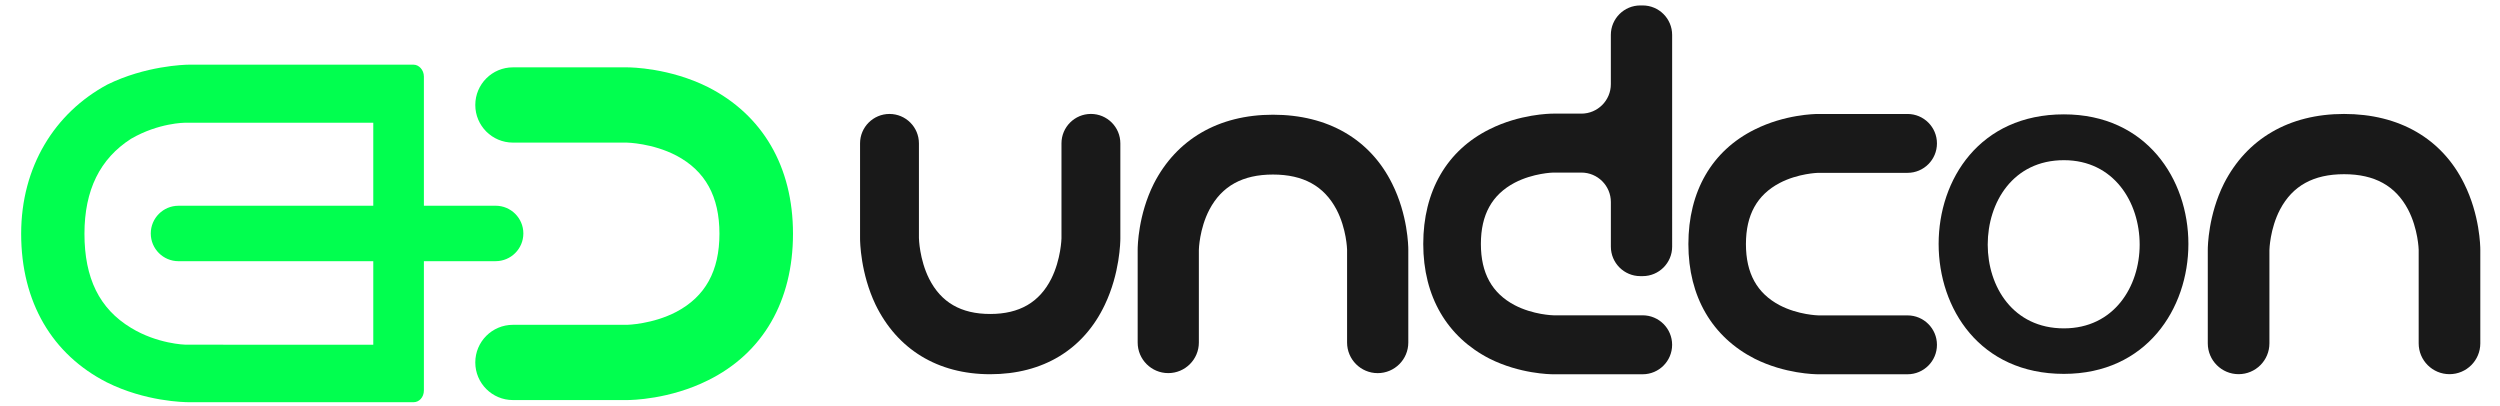 <?xml version="1.0" encoding="utf-8"?>
<!-- Generator: Adobe Illustrator 25.2.0, SVG Export Plug-In . SVG Version: 6.00 Build 0)  -->
<svg version="1.1" id="Camada_1" xmlns="http://www.w3.org/2000/svg" xmlns:xlink="http://www.w3.org/1999/xlink" x="0px" y="0px"
	 viewBox="0 0 1340.96 217.71" style="enable-background:new 0 0 1340.96 217.71;" xml:space="preserve">
<style type="text/css">
	.st0{fill:#191919;}
	.st1{fill:#01FF4F;}
</style>
<g>
	<g>
		<g>
			<path class="st0" d="M626.63,200.13c9.07,0,16.42-7.35,16.42-16.42V134.1c0-0.25,0.25-11.36,5.68-21.72
				c6.67-12.59,17.78-18.76,34.07-18.76s27.4,6.17,34.07,18.76c5.43,10.37,5.68,21.48,5.68,21.48v49.86
				c0,9.07,7.35,16.42,16.42,16.42l0,0c9.07,0,16.42-7.35,16.42-16.42v-49.86c0-1.73-0.25-18.52-8.64-35.3
				c-11.85-23.95-34.56-37.03-63.94-37.03s-51.84,13.33-63.94,37.03c-8.39,16.79-8.64,33.58-8.64,35.3v49.86
				C610.22,192.78,617.57,200.13,626.63,200.13L626.63,200.13z"/>
			<path class="st0" d="M477.11,61.12c8.72,0,15.79,7.07,15.79,15.79v50.72c0,0.25,0.24,11.44,5.46,21.88
				c6.41,12.68,17.1,18.9,32.77,18.9c15.67,0,26.36-6.22,32.77-18.9c5.22-10.45,5.46-21.64,5.46-21.64V76.9
				c0-8.72,7.07-15.79,15.79-15.79l0,0c8.72,0,15.79,7.07,15.79,15.79v50.97c0,1.74-0.24,18.65-8.31,35.56
				c-11.4,24.12-33.24,37.3-61.5,37.3c-28.26,0-49.87-13.43-61.5-37.3c-8.07-16.91-8.31-33.82-8.31-35.56V76.9
				C461.32,68.19,468.39,61.12,477.11,61.12L477.11,61.12z"/>
			<path class="st0" d="M1200.75,200.7c9.13,0,16.53-7.4,16.53-16.53v-49.96c0-0.25,0.25-11.44,5.72-21.88
				c6.71-12.68,17.9-18.89,34.31-18.89s27.59,6.22,34.31,18.89c5.47,10.44,5.72,21.63,5.72,21.63v50.21
				c0,9.13,7.4,16.53,16.53,16.53l0,0c9.13,0,16.53-7.4,16.53-16.53v-50.21c0-1.74-0.25-18.65-8.7-35.55
				c-11.93-24.11-34.8-37.29-64.39-37.29s-52.2,13.42-64.39,37.29c-8.45,16.9-8.7,33.81-8.7,35.55v50.21
				C1184.22,193.29,1191.62,200.7,1200.75,200.7L1200.75,200.7z"/>
			<path class="st0" d="M1038.95,184.96c0-8.72-7.07-15.79-15.79-15.79h-47.72c-0.24,0-10.92-0.24-20.9-5.46
				c-12.11-6.41-18.05-17.1-18.05-32.77c0-15.67,5.94-26.36,18.05-32.77c9.97-5.22,20.66-5.46,20.66-5.46h47.96
				c8.72,0,15.79-7.07,15.79-15.79l0,0c0-8.72-7.07-15.79-15.79-15.79H975.2c-1.66,0-17.81,0.24-33.96,8.31
				c-23.03,11.4-35.62,33.24-35.62,61.5s12.82,49.87,35.62,61.5c16.15,8.07,32.3,8.31,33.96,8.31h47.96
				C1031.88,200.75,1038.95,193.68,1038.95,184.96L1038.95,184.96z"/>
			<g>
				<path class="st0" d="M1173.82,130.84c0,34.65-22.46,69.7-66.79,69.7c-45.11,0-67.18-35.04-67.18-69.7
					c0-34.65,22.07-69.5,67.18-69.5C1151.36,61.34,1173.82,96.18,1173.82,130.84z M1147.68,131.22c0-22.65-13.75-45.3-40.65-45.3
					c-27.3,0-40.85,22.65-40.85,45.3c0,22.46,13.55,44.91,40.85,44.91C1133.94,176.14,1147.68,153.68,1147.68,131.22z"/>
			</g>
			<path class="st0" d="M864.03,18.73v26.41c0,8.73-7.08,15.81-15.81,15.81h-15.15c-1.66,0-17.83,0.24-34,8.32
				c-23.06,11.41-35.66,33.29-35.66,61.58s12.84,49.93,35.66,61.58c16.17,8.08,32.33,8.32,34,8.32h48.02
				c8.73,0,15.81-7.08,15.81-15.81l0,0c0-8.73-7.08-15.81-15.81-15.81h-47.78c-0.24,0-10.94-0.24-20.92-5.47
				c-12.12-6.42-18.07-17.12-18.07-32.81s5.95-26.39,18.07-32.81c9.99-5.23,20.69-5.47,20.69-5.47h15.15
				c8.73,0,15.81,7.08,15.81,15.81v23.92c0,8.73,7.08,15.81,15.81,15.81h1.25c8.73,0,15.81-7.08,15.81-15.81V92.56V60.94V18.73
				c0-8.73-7.08-15.81-15.81-15.81h-1.25C871.11,2.92,864.03,10,864.03,18.73z"/>
		</g>
	</g>
	<g>
		<g>
			<path class="st1" d="M254.94,56.31c0,11.15,9.04,20.18,20.18,20.18h61c0.3,0,13.96,0.3,26.71,6.98
				c15.48,8.2,23.07,21.86,23.07,41.89s-7.59,33.69-23.07,41.89c-12.75,6.68-26.41,6.98-26.41,6.98h-61.3
				c-11.15,0-20.18,9.04-20.18,20.18l0,0c0,11.15,9.04,20.18,20.18,20.18h61.3c2.12,0,22.77-0.3,43.4-10.62
				c29.44-14.57,45.53-42.49,45.53-78.61s-16.39-63.74-45.53-78.61c-20.64-10.32-41.28-10.62-43.4-10.62h-61.3
				C263.98,36.12,254.94,45.16,254.94,56.31z"/>
			<path class="st1" d="M227.37,209.35v-69.26h38.48c8.21,0,14.87-6.66,14.87-14.87s-6.66-14.87-14.87-14.87h-38.48V41.09
				c0-3.65-2.74-6.39-5.47-6.39H101.11c-2.13,0-23.12,0.61-43.51,10.65c-28.29,15.21-46.25,44.11-46.25,80.02
				c0,36.81,16.73,64.8,45.94,79.71c20.69,10.34,41.68,10.65,43.81,10.65h120.79C224.63,215.74,227.37,213.3,227.37,209.35z
				 M99.6,184.89c-0.36,0-15.21-0.41-29.32-9.03c-17.01-10.26-24.98-26.69-24.98-50.5c0-23.4,8.32-40.24,24.98-50.91
				c14.84-8.62,28.95-8.62,28.95-8.62h100.99v44.53H95.74c-8.21,0-14.87,6.66-14.87,14.87c0,8.21,6.66,14.87,14.87,14.87h104.48
				v44.8L99.6,184.89L99.6,184.89z"/>
		</g>
	</g>
</g>
</svg>
